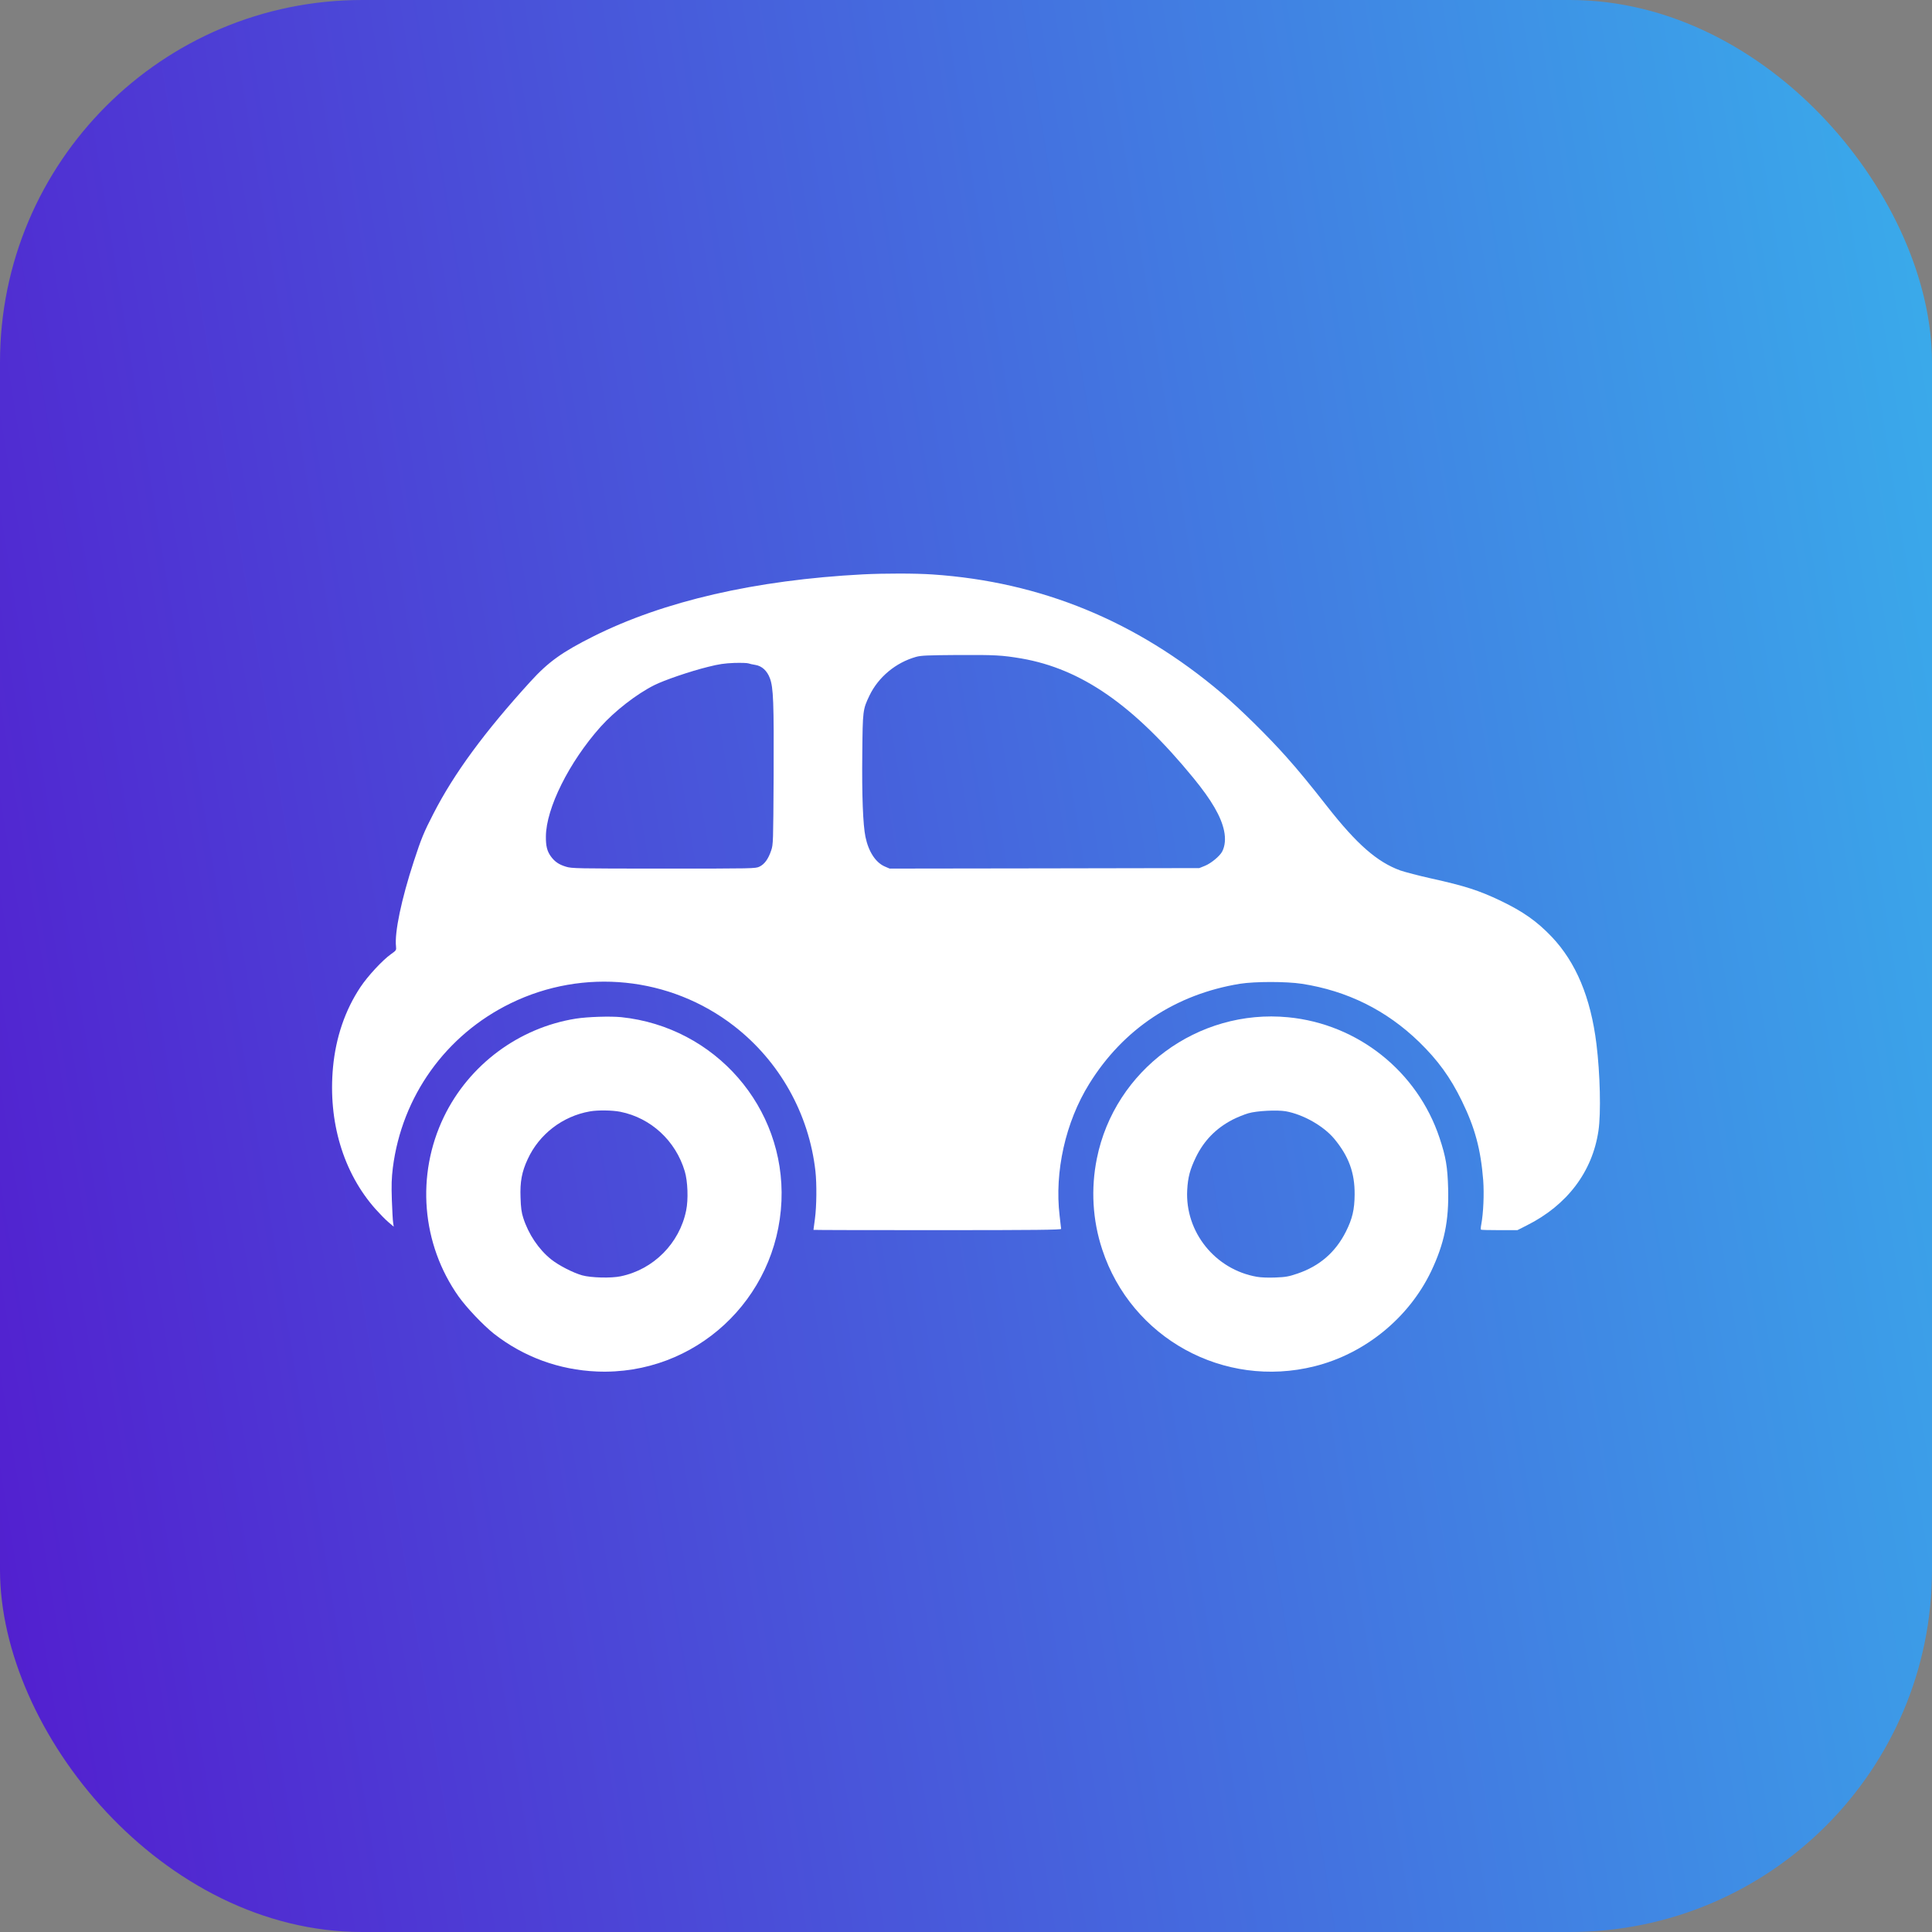 <svg width="128" height="128" viewBox="0 0 128 128" fill="none" xmlns="http://www.w3.org/2000/svg">
<rect x="0" y="0" width="128" height="128" fill="#808080" stroke="none"/>
<rect width="128" height="128" rx="24" fill="url(#paint0_linear_7_8)"/>
<path d="M61.796 38.06C68.963 38.546 75.296 41.145 80.934 45.922C82.168 46.966 84.058 48.83 85.239 50.162C86.02 51.035 86.821 52.013 87.956 53.463C89.899 55.938 91.244 57.112 92.773 57.67C93.082 57.775 94.001 58.018 94.828 58.202C97.059 58.694 97.984 58.996 99.409 59.672C100.912 60.394 101.824 61.037 102.802 62.061C104.41 63.754 105.388 66.084 105.768 69.162C106.011 71.118 106.077 73.763 105.9 74.925C105.499 77.635 103.826 79.847 101.154 81.186L100.531 81.501H99.343C98.687 81.501 98.135 81.488 98.116 81.468C98.096 81.448 98.103 81.297 98.135 81.14C98.28 80.365 98.332 79.112 98.267 78.2C98.103 76.139 97.722 74.721 96.849 72.936C96.094 71.381 95.261 70.239 94.02 69.031C91.855 66.931 89.262 65.644 86.25 65.178C85.213 65.021 83.145 65.021 82.148 65.178C77.882 65.874 74.416 68.171 72.165 71.807C70.59 74.341 69.855 77.642 70.203 80.549C70.255 80.982 70.302 81.376 70.302 81.416C70.302 81.481 68.615 81.501 62.098 81.501C57.582 81.501 53.894 81.494 53.894 81.481C53.894 81.475 53.94 81.14 53.992 80.746C54.104 79.906 54.117 78.442 54.025 77.596C53.598 73.789 51.649 70.311 48.624 67.968C44.397 64.699 38.667 64.115 33.844 66.465C29.545 68.558 26.631 72.621 26.027 77.366C25.942 78.068 25.928 78.508 25.961 79.499C25.988 80.182 26.02 80.864 26.047 81.009L26.086 81.271L25.732 80.969C25.535 80.805 25.154 80.411 24.878 80.103C22.739 77.694 21.728 74.308 22.063 70.705C22.253 68.71 22.864 66.924 23.881 65.395C24.366 64.667 25.338 63.617 25.902 63.216C26.25 62.973 26.263 62.947 26.237 62.711C26.132 61.785 26.591 59.587 27.418 57.06C27.911 55.55 28.088 55.124 28.718 53.903C30.083 51.239 32.111 48.482 35.143 45.155C36.331 43.849 37.243 43.199 39.311 42.162C43.977 39.825 50.048 38.427 57.175 38.053C58.626 37.981 60.641 37.981 61.796 38.06ZM60.687 43.52C59.341 43.901 58.193 44.859 57.602 46.087C57.162 47.012 57.156 47.071 57.129 49.932C57.097 52.715 57.175 54.658 57.339 55.446C57.543 56.43 58.015 57.145 58.619 57.408L58.941 57.546L69.199 57.532L79.457 57.513L79.831 57.362C80.238 57.198 80.816 56.719 80.973 56.417C81.163 56.049 81.209 55.564 81.098 55.039C80.901 54.1 80.277 53.024 79.07 51.547C75.119 46.723 71.653 44.315 67.67 43.625C66.383 43.409 65.93 43.383 63.443 43.396C61.454 43.409 61.015 43.428 60.687 43.52ZM46.904 44.183C45.729 44.472 44.003 45.063 43.34 45.397C42.166 45.988 40.715 47.117 39.777 48.167C37.703 50.497 36.18 53.549 36.167 55.413C36.16 56.049 36.246 56.391 36.495 56.738C36.751 57.086 37.02 57.277 37.499 57.421C37.873 57.539 38.221 57.546 43.97 57.546C49.949 57.546 50.048 57.546 50.324 57.414C50.658 57.25 50.901 56.909 51.091 56.351C51.229 55.944 51.229 55.833 51.255 51.383C51.275 46.539 51.242 45.555 51.006 44.931C50.822 44.439 50.474 44.118 50.041 44.052C49.871 44.026 49.667 43.98 49.595 43.953C49.523 43.921 49.096 43.908 48.643 43.921C48 43.947 47.626 43.999 46.904 44.183Z" fill="white"/>
<path d="M85.344 67.397C89.965 67.843 93.909 70.987 95.372 75.384C95.793 76.651 95.904 77.294 95.943 78.744C96.002 80.884 95.688 82.394 94.815 84.231C93.331 87.322 90.43 89.685 87.096 90.519C81.078 92.028 74.955 88.661 73.025 82.781C72.382 80.838 72.264 78.757 72.671 76.749C73.852 70.888 79.372 66.819 85.344 67.397ZM82.706 73.757C82.437 73.835 81.964 74.025 81.656 74.183C80.553 74.761 79.765 75.568 79.227 76.677C78.84 77.484 78.702 77.99 78.656 78.843C78.505 81.619 80.507 84.113 83.277 84.592C83.526 84.638 84.045 84.658 84.504 84.638C85.193 84.612 85.39 84.572 85.968 84.376C87.431 83.877 88.481 82.964 89.17 81.599C89.597 80.746 89.741 80.142 89.748 79.138C89.761 77.694 89.354 76.598 88.389 75.437C87.674 74.59 86.342 73.835 85.186 73.625C84.602 73.527 83.27 73.592 82.706 73.757Z" fill="white"/>
<path d="M41.161 67.39C47.383 68.04 52.03 73.369 51.774 79.565C51.498 86.088 46.038 91.135 39.553 90.866C37.04 90.761 34.697 89.902 32.728 88.366C32.019 87.801 30.923 86.653 30.385 85.898C27.924 82.42 27.55 77.839 29.413 73.986C31.081 70.54 34.375 68.093 38.142 67.489C38.93 67.364 40.433 67.318 41.161 67.39ZM39.087 73.632C37.276 73.947 35.721 75.141 34.959 76.802C34.572 77.635 34.447 78.298 34.487 79.335C34.506 80.004 34.552 80.333 34.664 80.68C35.012 81.77 35.688 82.774 36.515 83.437C37.027 83.844 37.965 84.323 38.569 84.494C39.16 84.658 40.492 84.691 41.115 84.559C43.294 84.113 45.02 82.374 45.46 80.195C45.611 79.473 45.565 78.259 45.368 77.602C44.764 75.581 43.13 74.065 41.096 73.658C40.564 73.553 39.606 73.54 39.087 73.632Z" fill="white"/>
<defs>
<linearGradient id="paint0_linear_7_8" x1="128" y1="-3.33335e-05" x2="-45.715" y2="28.231" gradientUnits="userSpaceOnUse">
<stop stop-color="#39ADEB"/>
<stop offset="1" stop-color="#5800C9"/>
</linearGradient>
</defs>
</svg>
